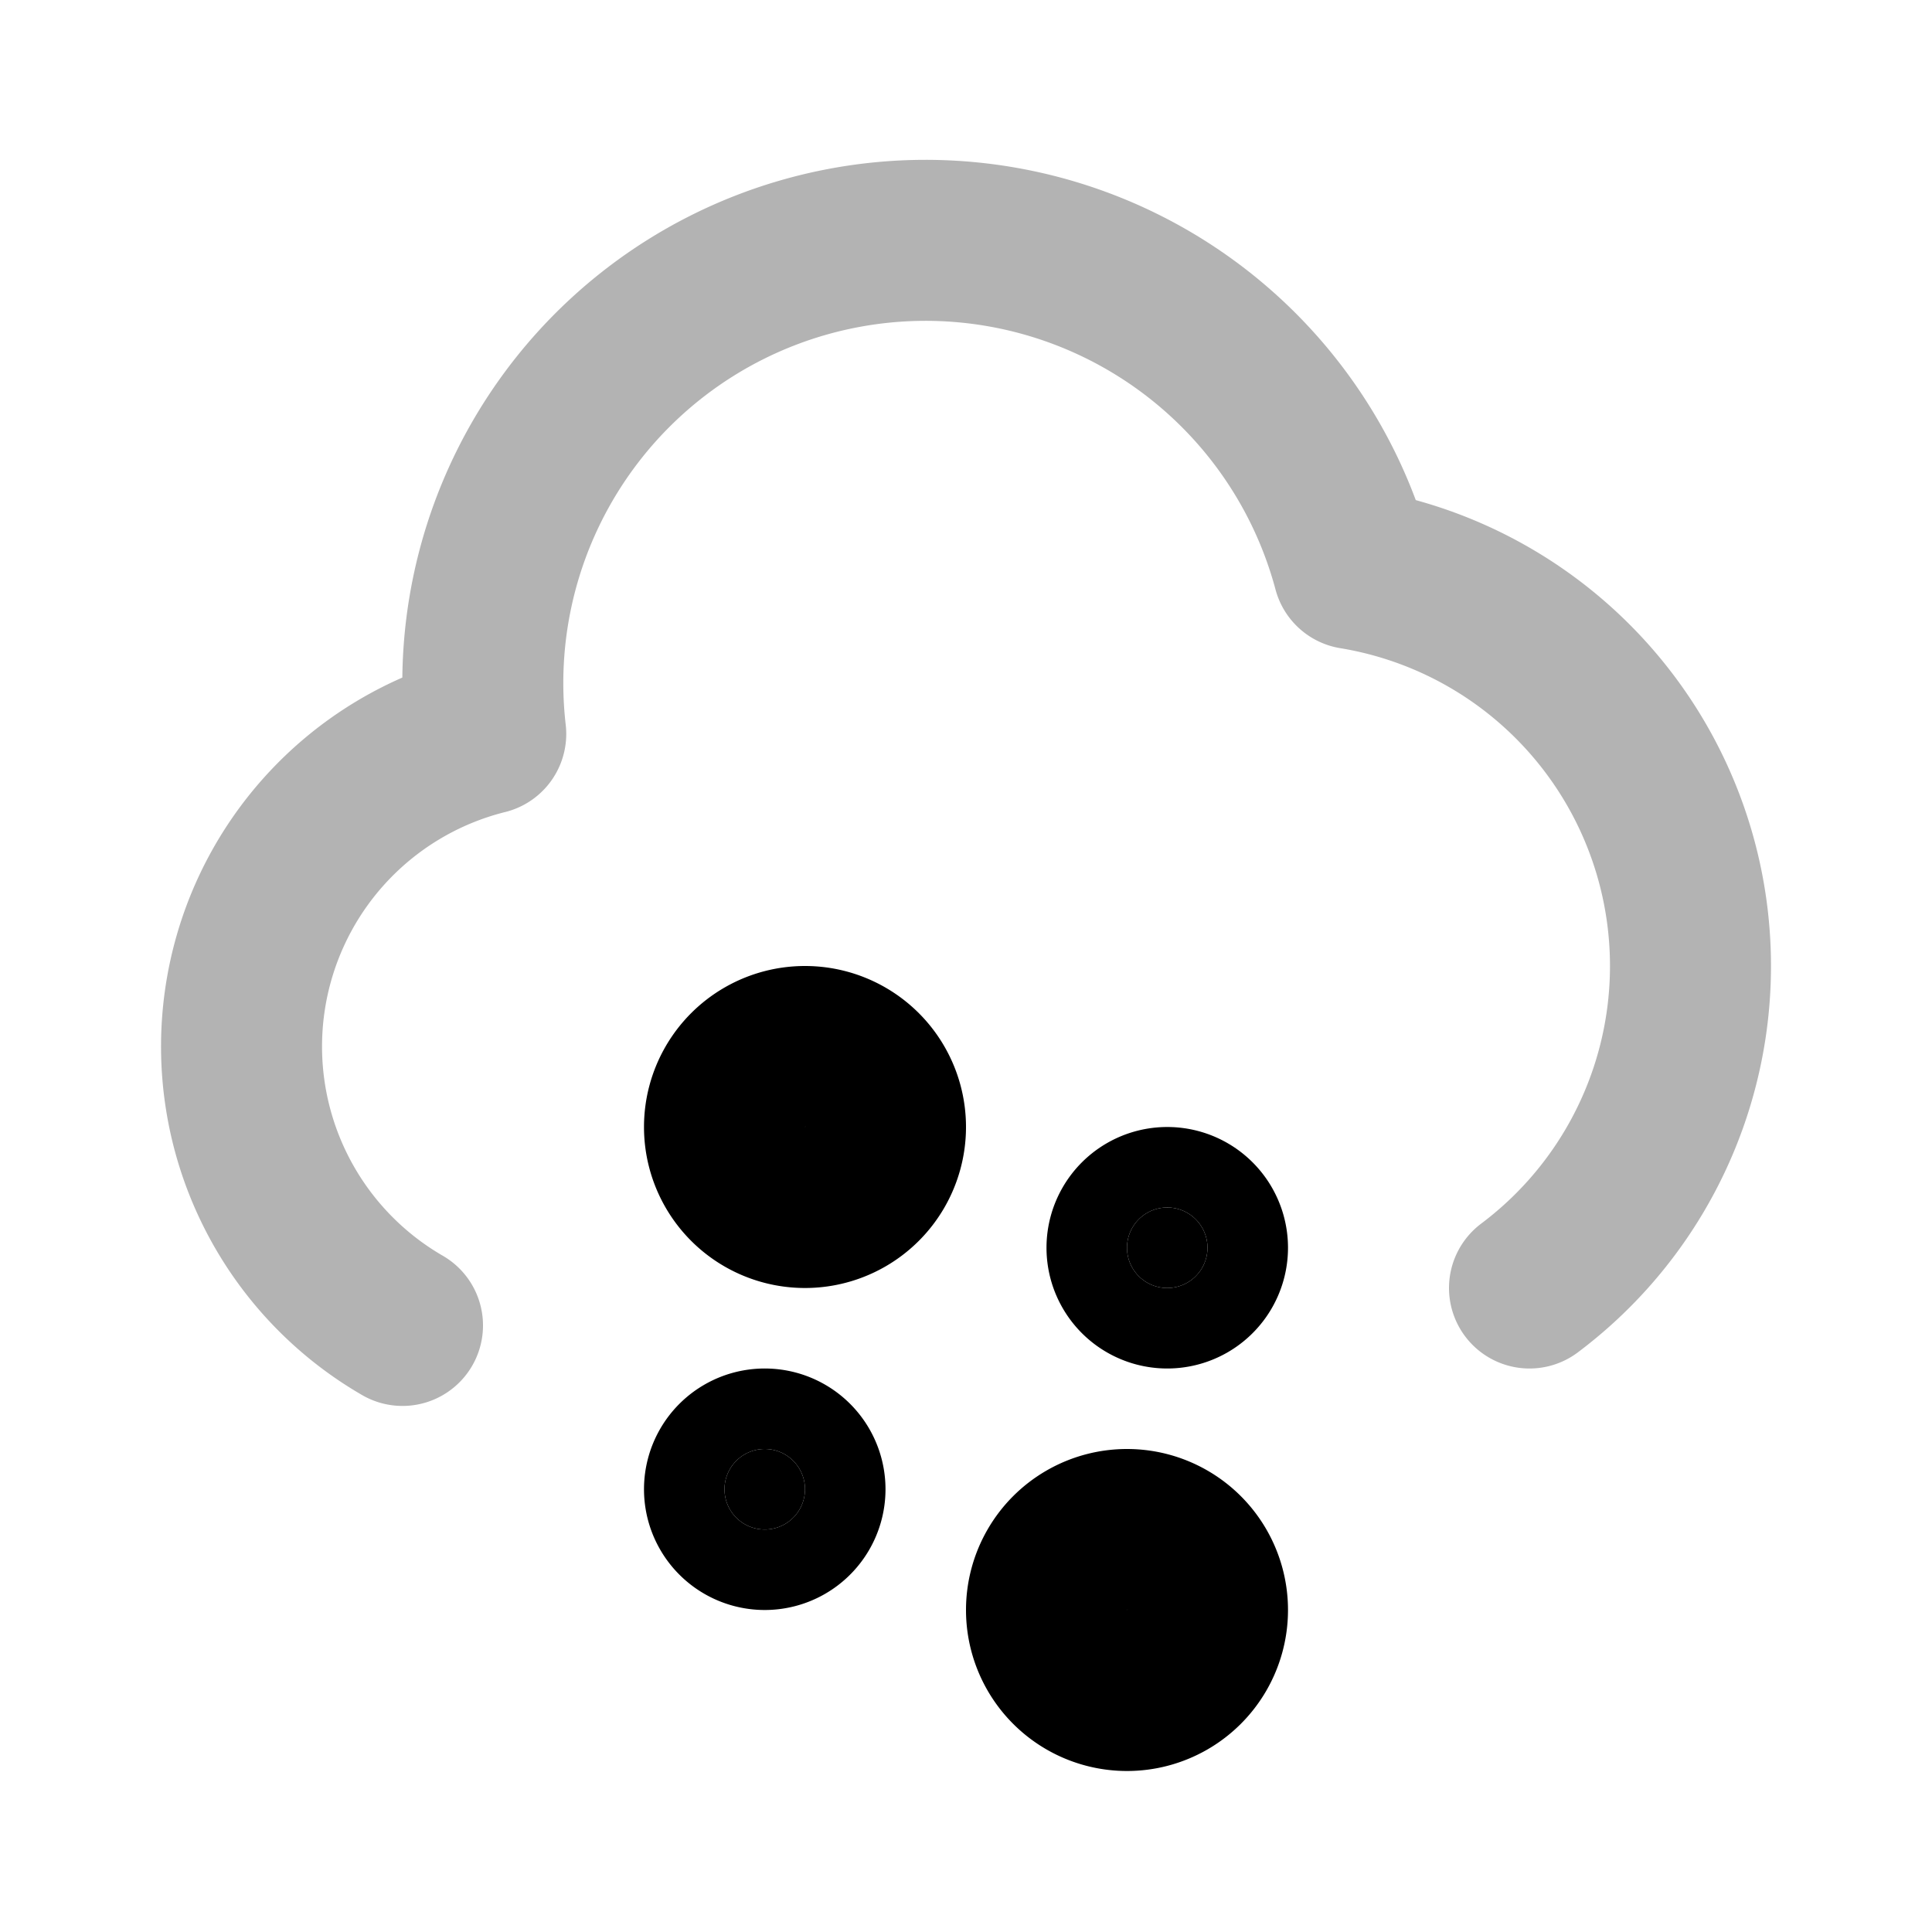 <svg xmlns="http://www.w3.org/2000/svg" width="24" height="24" fill="none">
    <path fill="currentColor" d="M10 18.5a.5.5 0 1 1-1 0 .5.5 0 0 1 1 0M15 15.5a.5.5 0 1 1-1 0 .5.5 0 0 1 1 0"/>
    <path stroke="currentColor" stroke-linejoin="round" stroke-width="2" d="M11 14a1 1 0 1 1-2 0 1 1 0 0 1 2 0ZM15 20a1 1 0 1 1-2 0 1 1 0 0 1 2 0ZM10 18.5a.5.5 0 1 1-1 0 .5.5 0 0 1 1 0ZM15 15.5a.5.5 0 1 1-1 0 .5.5 0 0 1 1 0Z"/>
    <path stroke="currentColor" stroke-linecap="round" stroke-linejoin="round" stroke-width="2" d="M5 16.465a4.002 4.002 0 0 1 1.034-7.348 5.5 5.5 0 0 1 10.777-2.052A5.001 5.001 0 0 1 19 16" opacity=".3"/>
</svg>